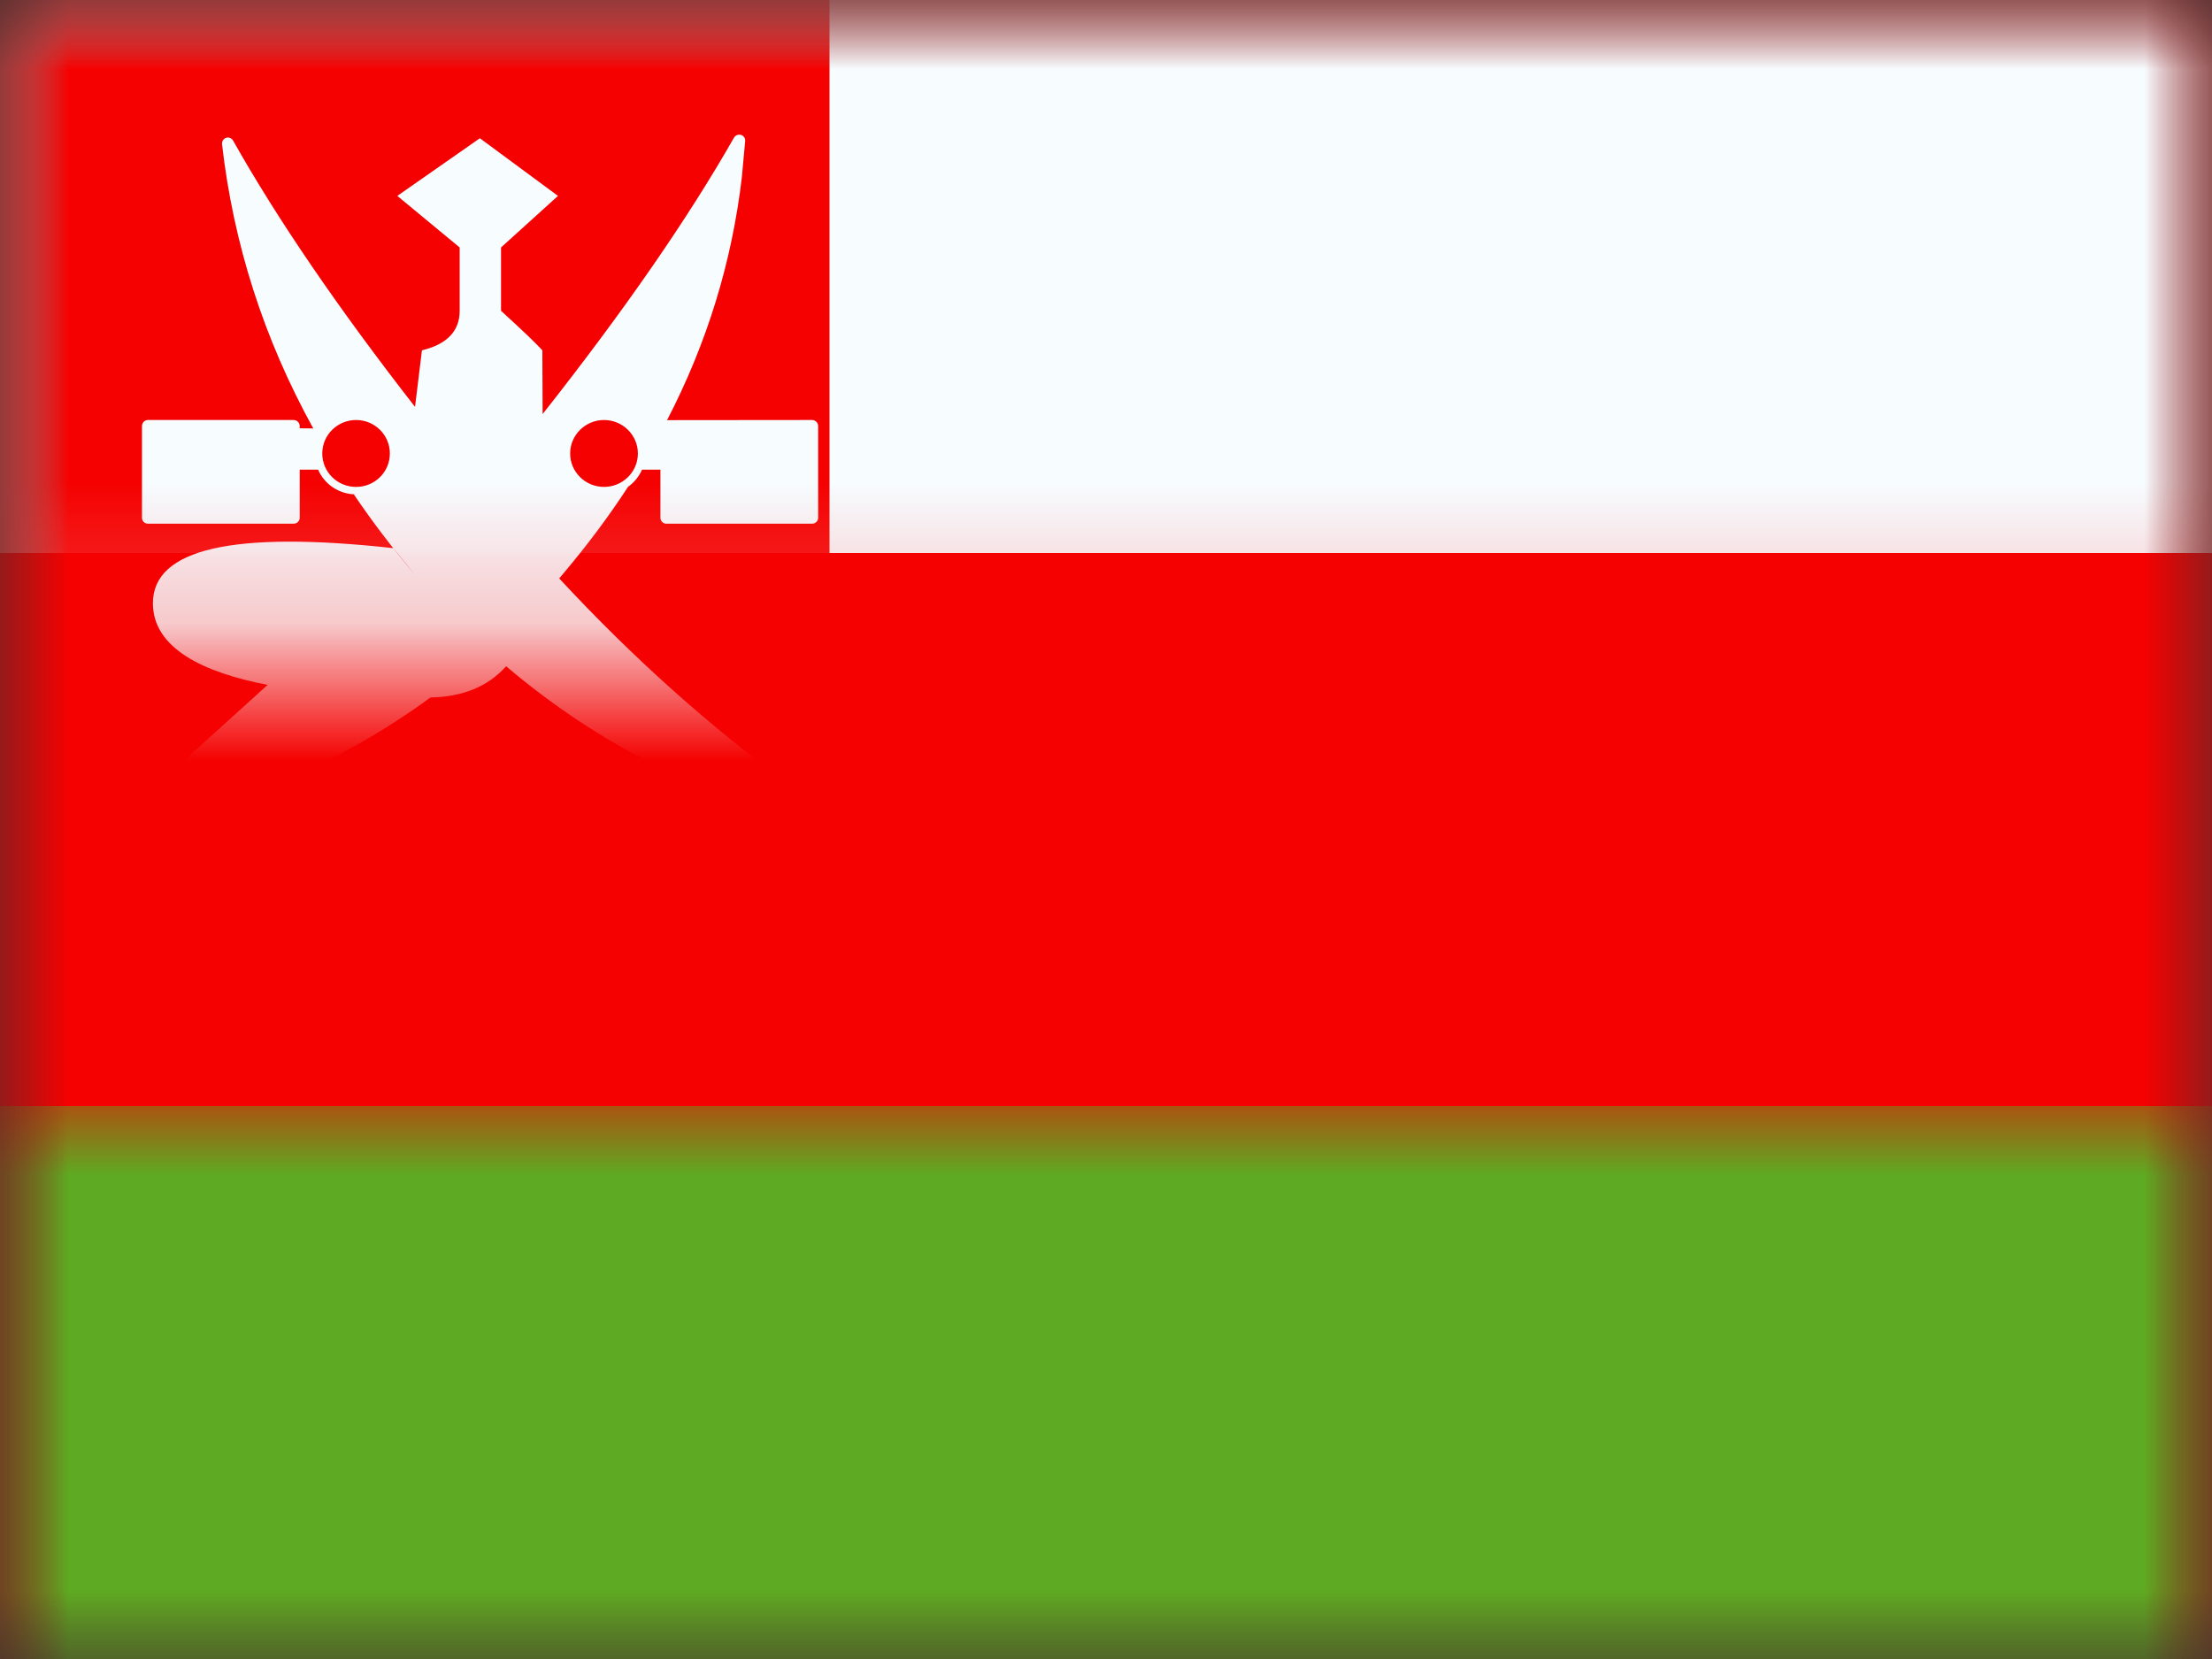 <?xml version="1.0" encoding="UTF-8"?>
<svg width="16px" height="12px" viewBox="0 0 16 12" version="1.1" xmlns="http://www.w3.org/2000/svg" xmlns:xlink="http://www.w3.org/1999/xlink">
    <rect x="0" y="0" width="16" height="12" fill="#333333" stroke="none"/>
    <title>flags/S/OM - Oman</title>
    <defs>
        <rect id="path-1" x="0" y="0" width="16" height="12"></rect>
        <rect id="path-3" x="0" y="0" width="16" height="12"></rect>
    </defs>
    <g id="Symbols" stroke="none" stroke-width="1" fill="none" fill-rule="evenodd">
        <g id="flag">
            <mask id="mask-2" fill="white">
                <use xlink:href="#path-1"></use>
            </mask>
            <g id="mask"></g>
            <g id="contents" mask="url(#mask-2)">
                <mask id="mask-4" fill="white">
                    <use xlink:href="#path-3"></use>
                </mask>
                <use id="background" fill="#F50101" xlink:href="#path-3"></use>
                <rect id="top" fill="#F7FCFF" mask="url(#mask-4)" x="0" y="0" width="16" height="4"></rect>
                <rect id="bottom" fill="#5EAA22" mask="url(#mask-4)" x="0" y="8" width="16" height="4"></rect>
                <rect id="left" fill="#F50101" mask="url(#mask-4)" x="0" y="0" width="6" height="12"></rect>
                <g id="mark" mask="url(#mask-4)" fill="#F7FCFF">
                    <path d="M5.35,0.974 C5.374,0.976 5.392,0.996 5.39,1.02 L5.39,1.02 L5.366,1.282 C5.294,1.896 5.114,2.482 4.825,3.039 L5.874,3.038 C5.898,3.038 5.918,3.058 5.918,3.082 L5.918,3.082 L5.918,3.745 C5.918,3.769 5.898,3.788 5.874,3.788 L5.874,3.788 L4.82,3.788 C4.796,3.788 4.777,3.769 4.777,3.745 L4.777,3.745 L4.777,3.397 L4.644,3.397 C4.622,3.447 4.587,3.49 4.543,3.521 C4.403,3.736 4.245,3.947 4.07,4.154 C4.062,4.164 4.053,4.174 4.045,4.184 C4.582,4.763 5.144,5.264 5.728,5.689 L6.067,5.924 C6.088,5.938 6.093,5.965 6.08,5.986 C6.069,6.001 6.051,6.009 6.032,6.004 C5.124,5.787 4.334,5.392 3.661,4.819 C3.53,4.966 3.347,5.041 3.114,5.045 C2.472,5.514 1.723,5.841 0.87,6.025 C0.855,6.028 0.84,6.023 0.83,6.012 C0.814,5.994 0.815,5.968 0.833,5.952 L0.833,5.952 C1.249,5.575 1.617,5.243 1.936,4.954 C1.474,4.865 1.106,4.691 1.106,4.363 C1.106,3.97 1.686,3.837 2.845,3.965 L2.999,4.154 C2.838,3.964 2.691,3.771 2.558,3.574 L2.576,3.576 C2.452,3.576 2.346,3.502 2.301,3.397 L2.168,3.397 L2.168,3.745 C2.168,3.769 2.148,3.788 2.124,3.788 L1.07,3.788 C1.046,3.788 1.027,3.769 1.027,3.745 L1.027,3.082 C1.027,3.058 1.046,3.038 1.07,3.038 L2.124,3.038 C2.148,3.038 2.168,3.058 2.168,3.082 L2.168,3.098 L2.266,3.099 C1.909,2.452 1.689,1.767 1.606,1.043 L1.606,1.043 C1.604,1.019 1.62,0.998 1.644,0.995 C1.661,0.993 1.678,1.002 1.686,1.017 C2.009,1.59 2.448,2.232 3.002,2.943 L3.052,2.534 C3.234,2.49 3.325,2.394 3.325,2.248 L3.325,1.79 L3.325,1.79 L2.874,1.417 L3.471,1 L4.036,1.417 L3.624,1.79 L3.624,2.248 C3.776,2.387 3.876,2.482 3.923,2.534 L3.925,2.995 C4.516,2.246 4.977,1.579 5.309,0.996 C5.317,0.982 5.333,0.973 5.35,0.974 Z M2.576,3.038 C2.44,3.038 2.331,3.147 2.331,3.28 C2.331,3.414 2.44,3.522 2.576,3.522 C2.711,3.522 2.82,3.414 2.82,3.28 C2.82,3.147 2.711,3.038 2.576,3.038 Z M4.369,3.038 C4.234,3.038 4.124,3.147 4.124,3.28 C4.124,3.414 4.234,3.522 4.369,3.522 C4.504,3.522 4.614,3.414 4.614,3.28 C4.614,3.147 4.504,3.038 4.369,3.038 Z" id="Combined-Shape"></path>
                </g>
            </g>
        </g>
    </g>
</svg>